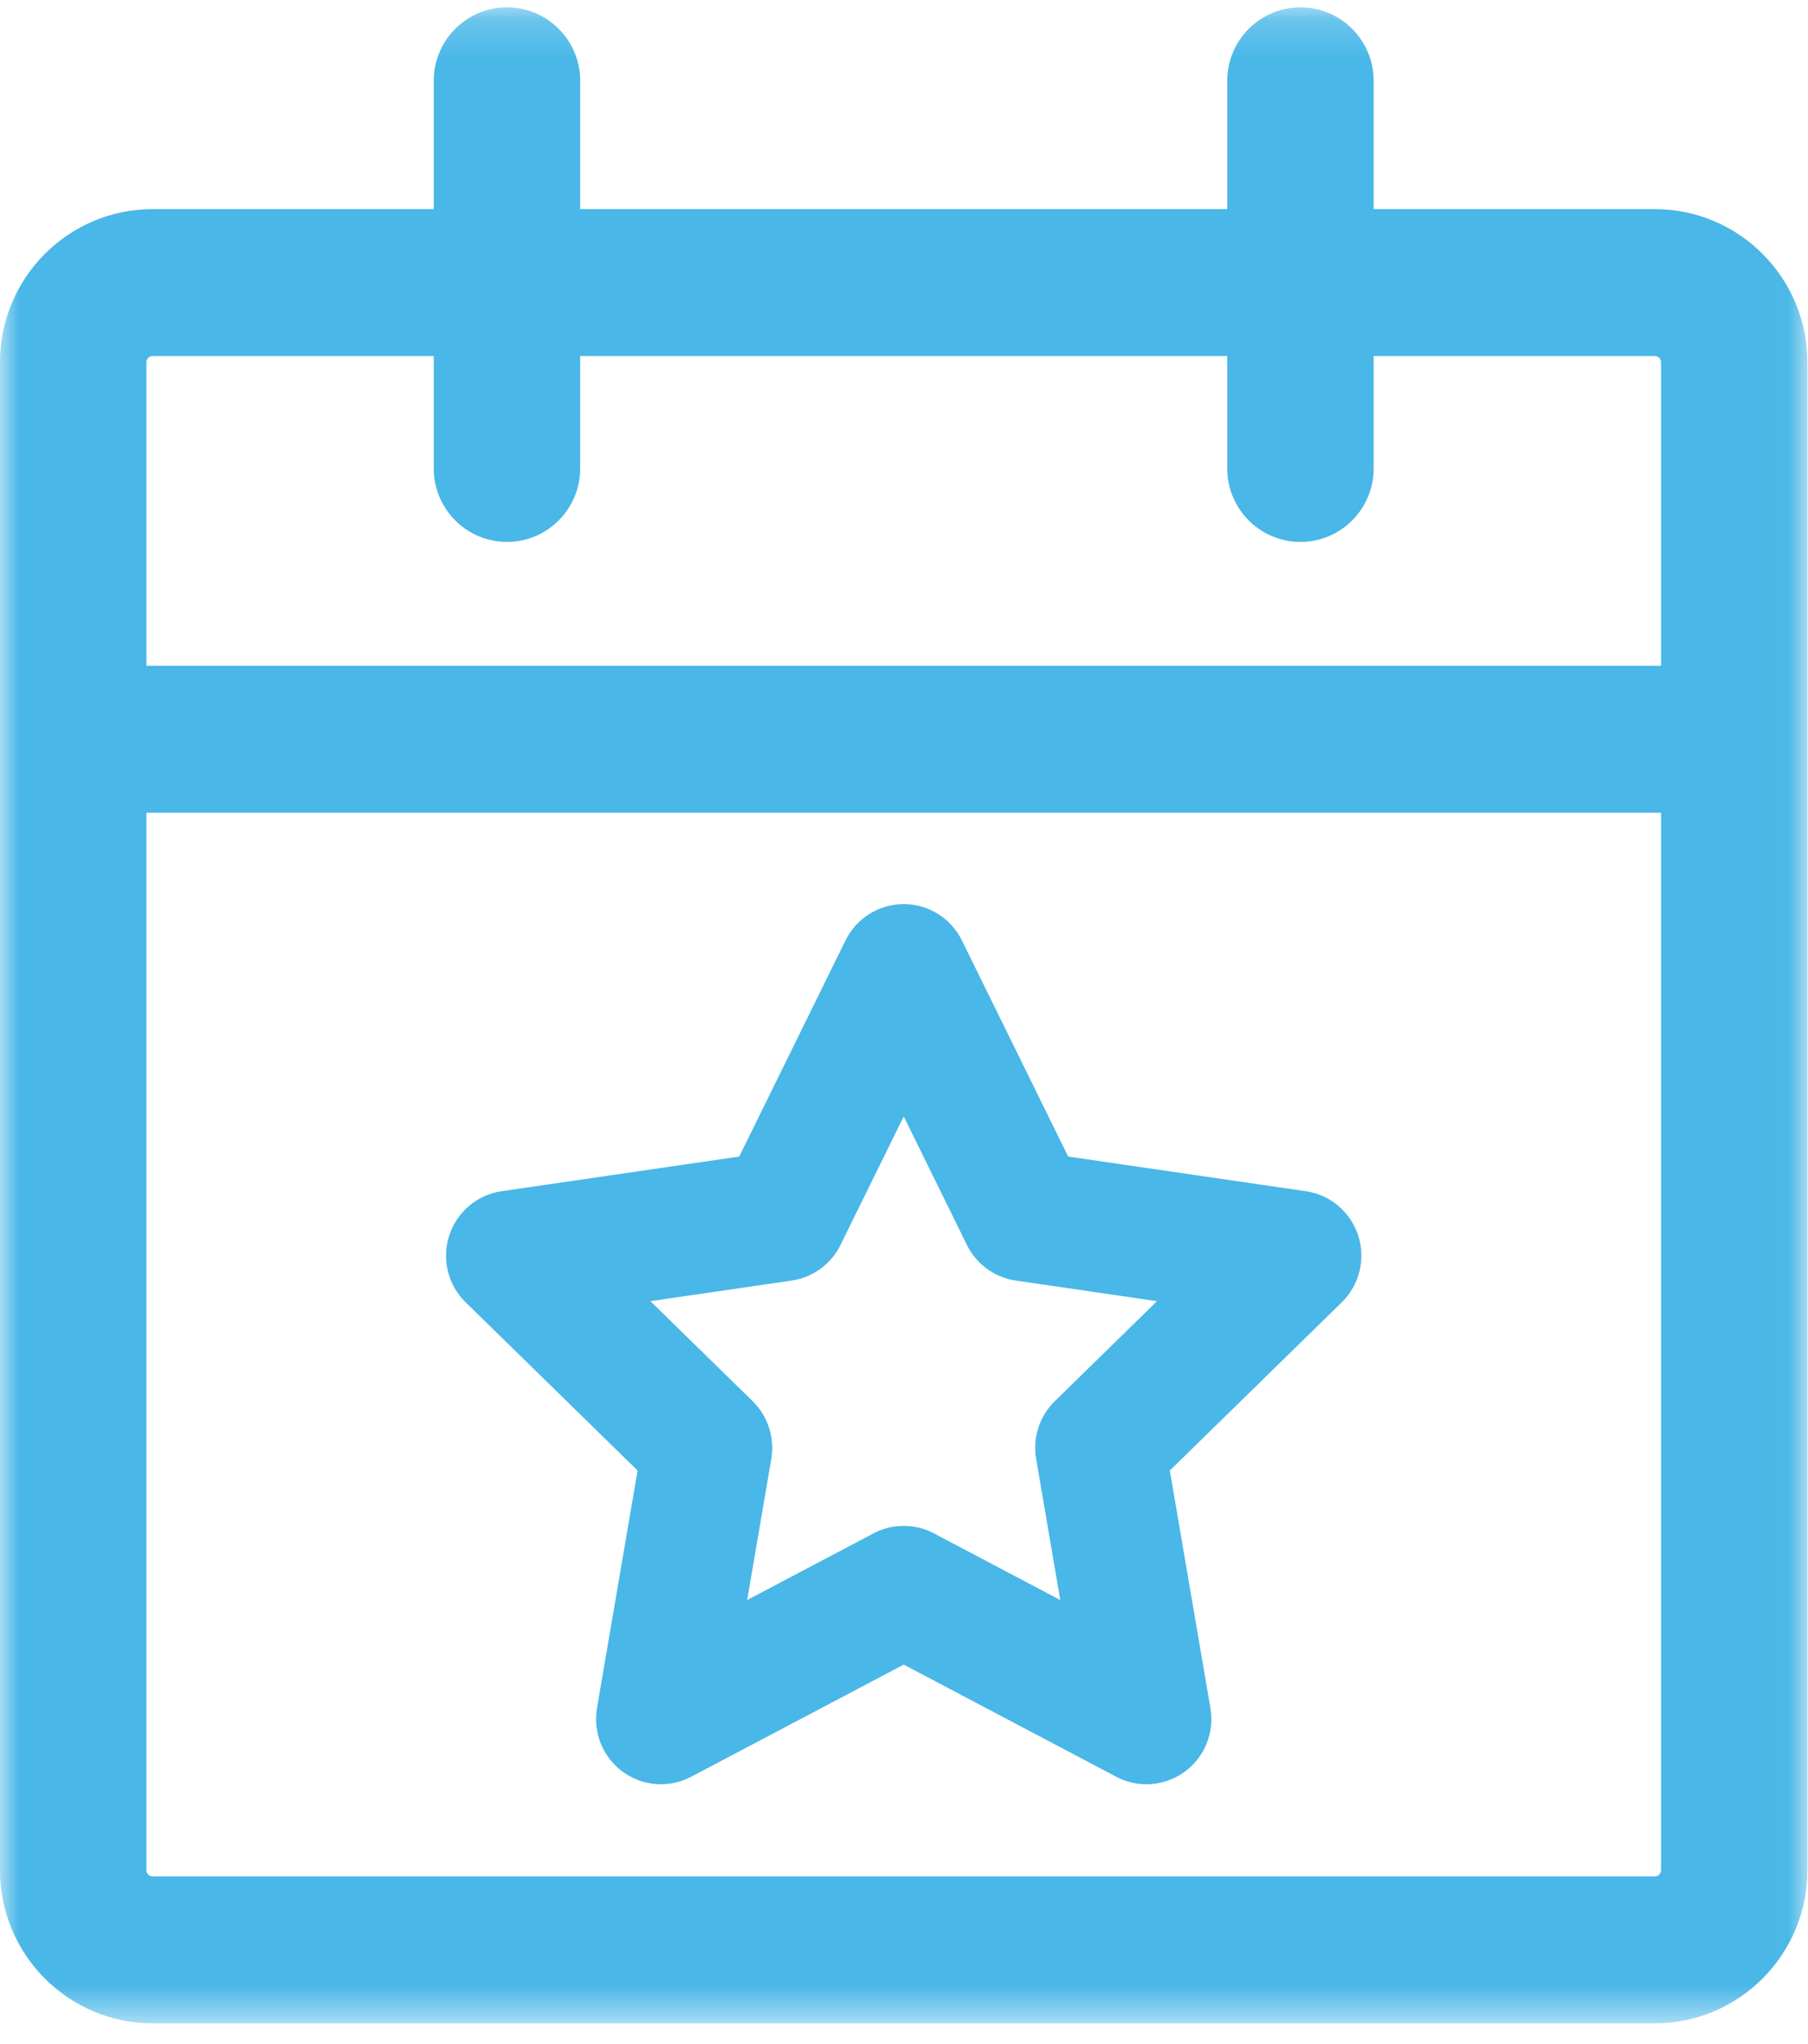 <svg xmlns="http://www.w3.org/2000/svg" width="46" height="52" viewBox="0 0 46 52" xmlns:xlink="http://www.w3.org/1999/xlink">
  <defs>
    <polygon id="a" points="0 51.472 45.985 51.472 45.985 .187 0 .187"/>
  </defs>
  <g fill="none" fill-rule="evenodd">
    <mask id="b" fill="white">
      <use xlink:href="#a"/>
    </mask>
    <path fill="#49B7E7" d="M42.104,47.734 L3.881,47.734 C3.795,47.734 3.725,47.663 3.725,47.577 L3.725,20.675 L42.261,20.675 L42.261,47.577 C42.261,47.663 42.19,47.734 42.104,47.734 M3.881,9.058 L11.036,9.058 L11.036,11.917 C11.036,12.949 11.87,13.786 12.899,13.786 C13.927,13.786 14.761,12.949 14.761,11.917 L14.761,9.058 L31.224,9.058 L31.224,11.917 C31.224,12.949 32.058,13.786 33.087,13.786 C34.115,13.786 34.949,12.949 34.949,11.917 L34.949,9.058 L42.104,9.058 C42.19,9.058 42.261,9.129 42.261,9.215 L42.261,16.936 L3.725,16.936 L3.725,9.215 C3.725,9.129 3.795,9.058 3.881,9.058 M42.104,5.32 L34.949,5.32 L34.949,2.056 C34.949,1.024 34.115,0.187 33.087,0.187 C32.058,0.187 31.224,1.024 31.224,2.056 L31.224,5.32 L14.761,5.32 L14.761,2.056 C14.761,1.024 13.927,0.187 12.899,0.187 C11.87,0.187 11.036,1.024 11.036,2.056 L11.036,5.32 L3.881,5.32 C1.741,5.32 -7.44939273e-05,7.067 -7.44939273e-05,9.215 L-7.44939273e-05,47.577 C-7.44939273e-05,49.724 1.741,51.472 3.881,51.472 L42.104,51.472 C44.244,51.472 45.985,49.724 45.985,47.577 L45.985,9.215 C45.985,7.067 44.244,5.32 42.104,5.32" mask="url(#b)"/>
    <path fill="#49B7E7" d="M26.837,35.645 C26.447,36.026 26.27,36.574 26.362,37.112 L26.976,40.704 L23.761,39.008 C23.521,38.881 23.257,38.818 22.993,38.818 C22.729,38.818 22.465,38.881 22.224,39.008 L19.01,40.704 L19.624,37.112 C19.715,36.574 19.538,36.026 19.149,35.645 L16.548,33.101 L20.142,32.577 C20.68,32.498 21.145,32.159 21.385,31.67 L22.993,28.401 L24.6,31.67 C24.84,32.159 25.305,32.498 25.843,32.577 L29.437,33.101 L26.837,35.645 Z M33.223,30.304 L27.177,29.422 L24.473,23.924 C24.195,23.358 23.621,23 22.993,23 C22.364,23 21.79,23.358 21.512,23.924 L18.808,29.422 L12.762,30.304 C12.14,30.394 11.624,30.832 11.429,31.432 C11.235,32.032 11.397,32.69 11.847,33.13 L16.222,37.41 L15.189,43.453 C15.083,44.075 15.338,44.703 15.846,45.074 C16.355,45.445 17.029,45.494 17.585,45.2 L22.993,42.347 L28.4,45.2 C28.642,45.328 28.906,45.391 29.168,45.391 C29.511,45.391 29.851,45.284 30.139,45.074 C30.648,44.703 30.902,44.075 30.796,43.453 L29.763,37.41 L34.138,33.13 C34.588,32.69 34.75,32.032 34.556,31.432 C34.362,30.832 33.845,30.394 33.223,30.304 L33.223,30.304 Z" mask="url(#b)"/>
  </g>
</svg>
